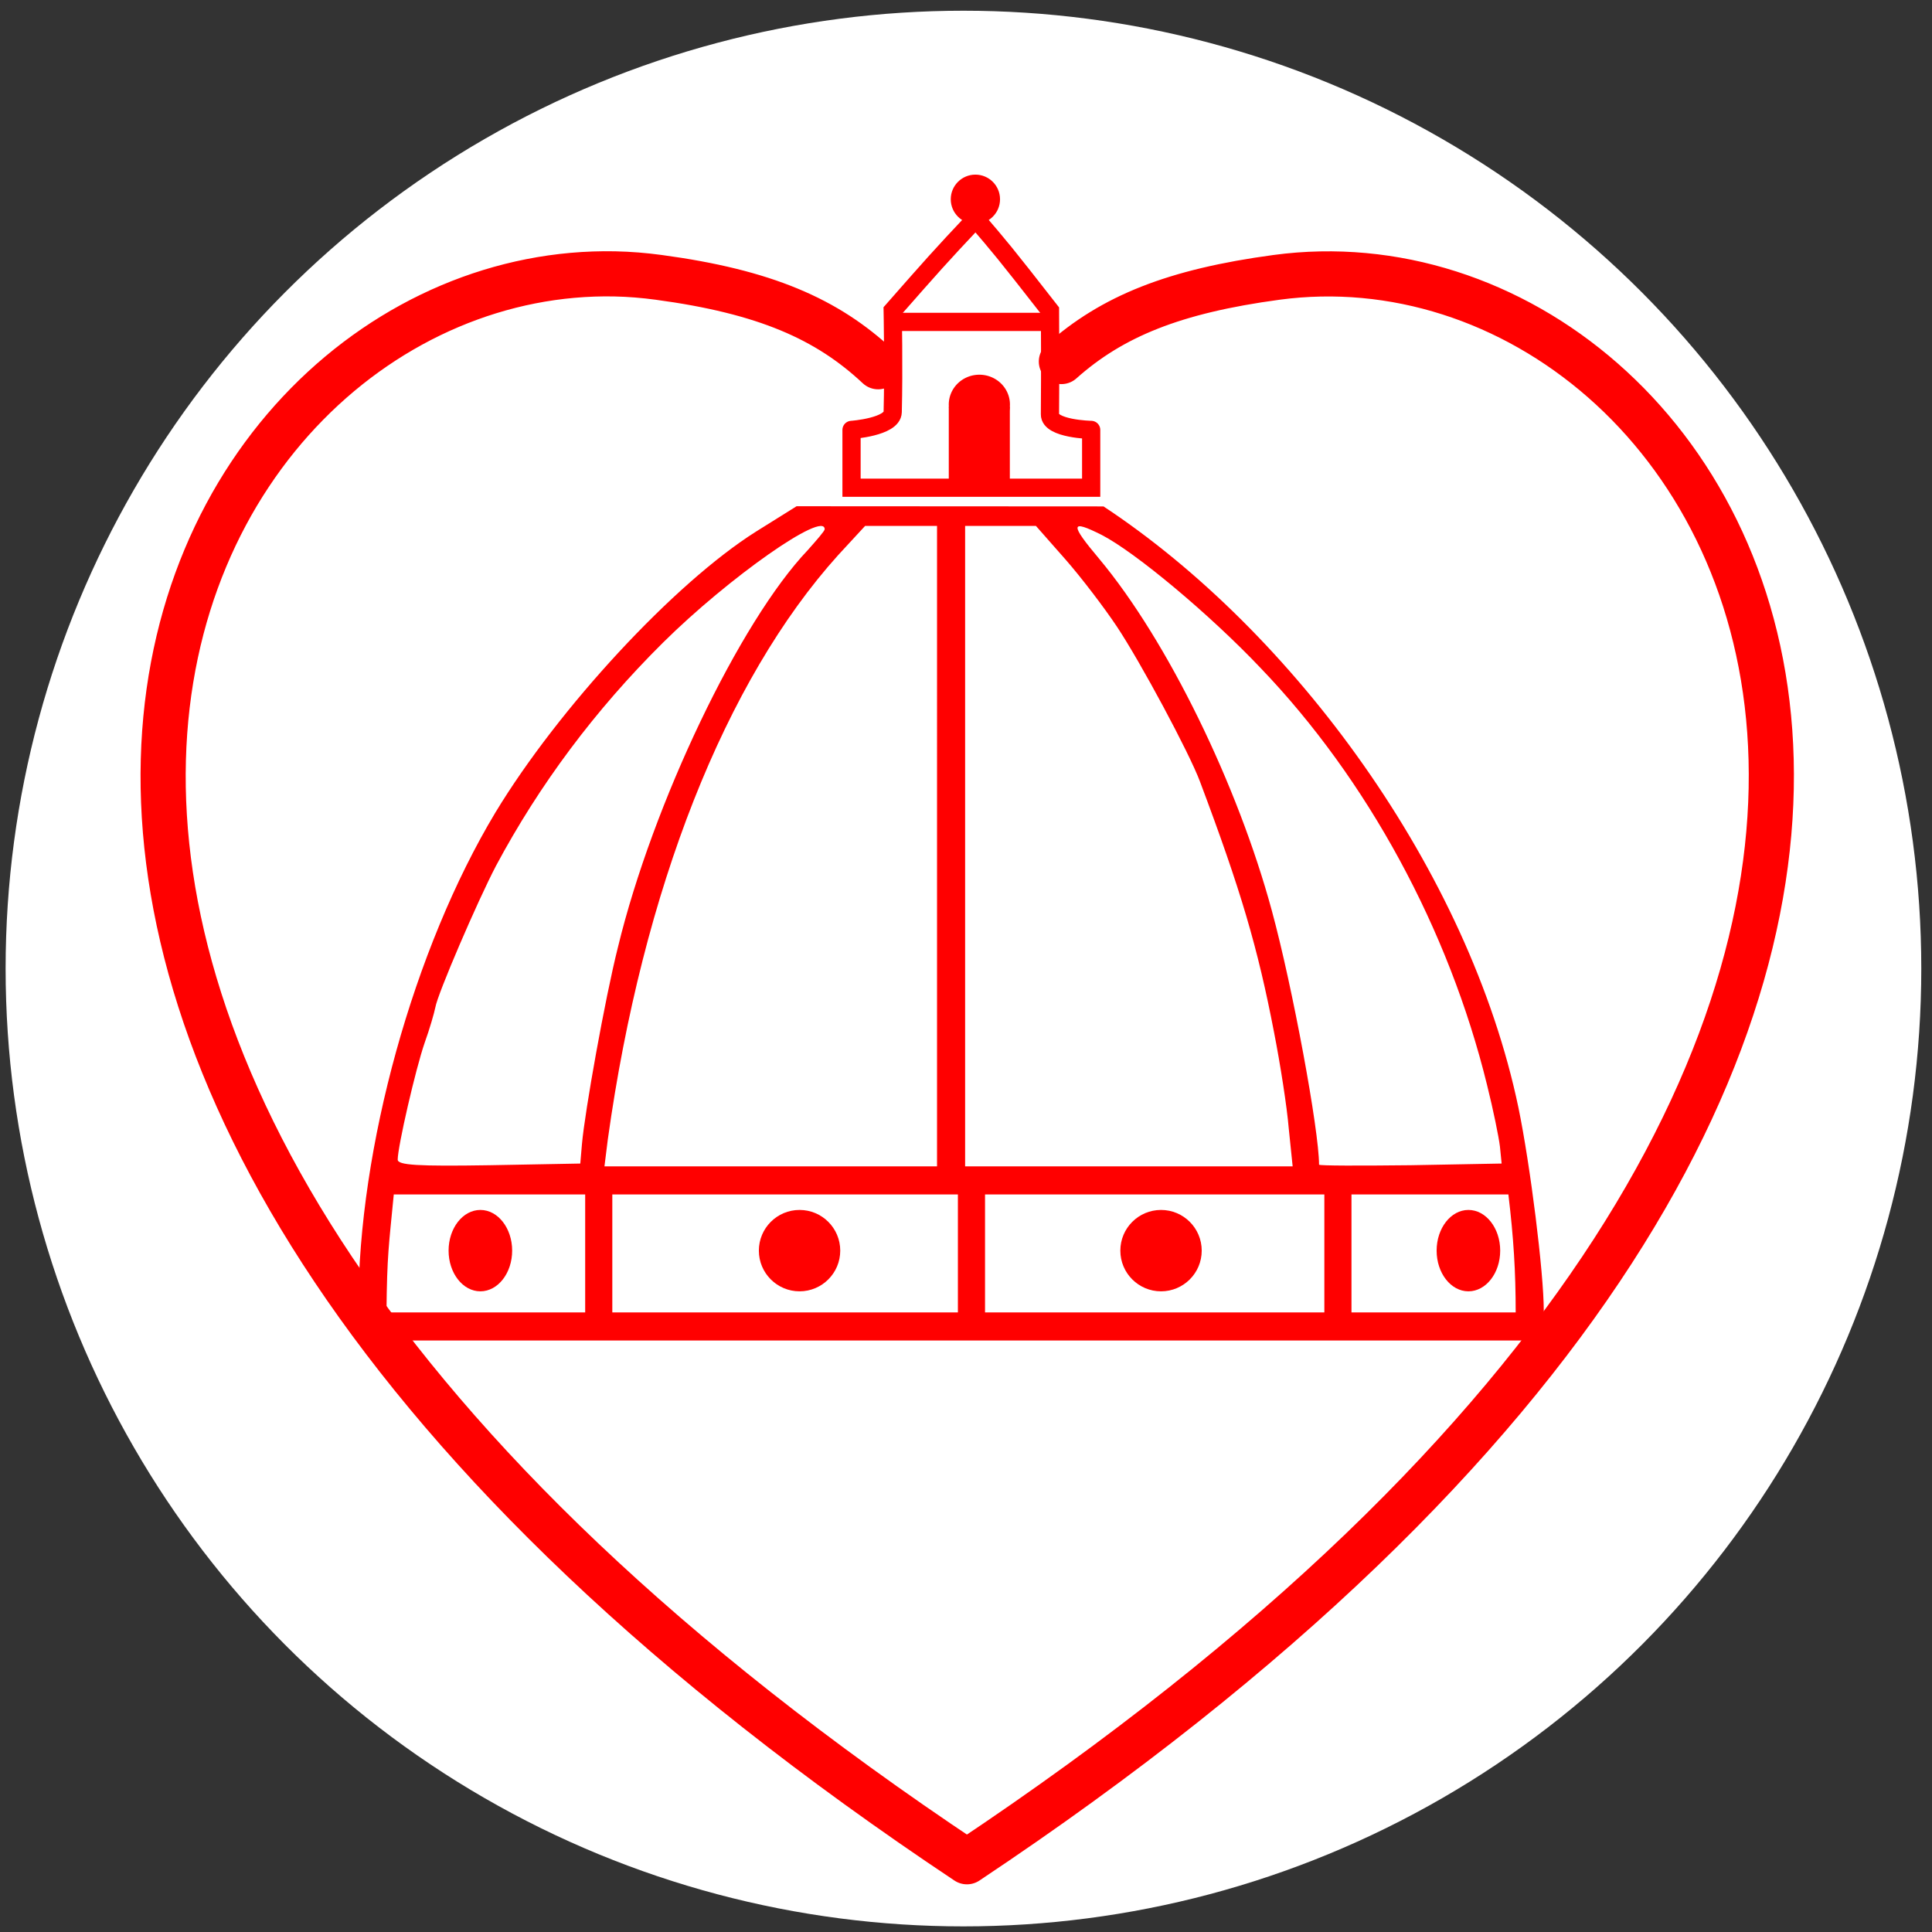 <?xml version="1.0" encoding="UTF-8" standalone="no"?>
<!-- Created with Inkscape (http://www.inkscape.org/) -->

<svg
   xmlns:dc="http://purl.org/dc/elements/1.1/"
   xmlns:cc="http://creativecommons.org/ns#"
   xmlns:rdf="http://www.w3.org/1999/02/22-rdf-syntax-ns#"
   xmlns:svg="http://www.w3.org/2000/svg"
   xmlns="http://www.w3.org/2000/svg"
   xmlns:sodipodi="http://sodipodi.sourceforge.net/DTD/sodipodi-0.dtd"
   xmlns:inkscape="http://www.inkscape.org/namespaces/inkscape"
   width="490"
   height="490"
   id="svg2"
   version="1.1"
   inkscape:version="0.91 r13725"
   sodipodi:docname="LogoFlorenceWithLoveCircle.svg">
  <rect width="100%" height="100%" fill="#333333" stroke="none"/>
  <defs
     id="defs4">
    <inkscape:perspective
       sodipodi:type="inkscape:persp3d"
       inkscape:vp_x="0 : 526.18109 : 1"
       inkscape:vp_y="0 : 1000 : 0"
       inkscape:vp_z="744.09448 : 526.18109 : 1"
       inkscape:persp3d-origin="372.04724 : 350.78739 : 1"
       id="perspective10" />
    <inkscape:perspective
       id="perspective2824"
       inkscape:persp3d-origin="0.5 : 0.33333333 : 1"
       inkscape:vp_z="1 : 0.5 : 1"
       inkscape:vp_y="0 : 1000 : 0"
       inkscape:vp_x="0 : 0.5 : 1"
       sodipodi:type="inkscape:persp3d" />
    <inkscape:perspective
       id="perspective2841"
       inkscape:persp3d-origin="0.5 : 0.33333333 : 1"
       inkscape:vp_z="1 : 0.5 : 1"
       inkscape:vp_y="0 : 1000 : 0"
       inkscape:vp_x="0 : 0.5 : 1"
       sodipodi:type="inkscape:persp3d" />
  </defs>
  <sodipodi:namedview
     id="base"
     pagecolor="#ffffff"
     bordercolor="#666666"
     borderopacity="1.0"
     inkscape:pageopacity="0.0"
     inkscape:pageshadow="2"
     inkscape:zoom="0.69177636"
     inkscape:cx="-93.516969"
     inkscape:cy="98.70158"
     inkscape:document-units="px"
     inkscape:current-layer="layer1"
     showgrid="false"
     inkscape:window-width="1920"
     inkscape:window-height="1017"
     inkscape:window-x="-8"
     inkscape:window-y="-8"
     inkscape:window-maximized="1"
     fit-margin-top="0"
     fit-margin-left="0"
     fit-margin-right="0"
     fit-margin-bottom="0" />
  <g
     inkscape:label="Livello 1"
     inkscape:groupmode="layer"
     id="layer1"
     transform="translate(-84.471,-349.622)">
    <circle
       style="color:#000000;clip-rule:nonzero;display:inline;overflow:visible;visibility:visible;opacity:1;isolation:auto;mix-blend-mode:normal;color-interpolation:sRGB;color-interpolation-filters:linearRGB;solid-color:#000000;solid-opacity:1;fill:#ffffff;fill-opacity:1;fill-rule:nonzero;stroke:none;stroke-width:2.848;stroke-linecap:round;stroke-linejoin:round;stroke-miterlimit:4;stroke-dasharray:none;stroke-dashoffset:0;stroke-opacity:1;color-rendering:auto;image-rendering:auto;shape-rendering:auto;text-rendering:auto;enable-background:accumulate"
       id="path4153"
       cx="328.824"
       cy="595.269"
       r="242.929"
       inkscape:export-filename="C:\Liberkey\MyDocuments\Guida Turistica\Immagini\Logo02_120px.png"
       inkscape:export-xdpi="25"
       inkscape:export-ydpi="25" />
    <g
       style="display:inline"
       id="g4982"
       transform="matrix(20.355,0,0,20.355,-230.046,1036.58)"
       inkscape:export-filename="C:\Liberkey\MyDocuments\Guida Turistica\Immagini\Logo02_120px.png"
       inkscape:export-xdpi="24.881697"
       inkscape:export-ydpi="24.881697">
      <ellipse
         ry="0.307"
         rx="0.307"
         cy="-31.266"
         cx="27.605"
         id="ellipse5002"
         style="color:#000000;clip-rule:nonzero;display:inline;overflow:visible;visibility:visible;opacity:1;isolation:auto;mix-blend-mode:normal;color-interpolation:sRGB;color-interpolation-filters:linearRGB;solid-color:#000000;solid-opacity:1;fill:#ff0000;fill-opacity:1;fill-rule:nonzero;stroke:none;stroke-width:1;stroke-linecap:round;stroke-linejoin:miter;stroke-miterlimit:4;stroke-dasharray:none;stroke-dashoffset:0;stroke-opacity:1;color-rendering:auto;image-rendering:auto;shape-rendering:auto;text-rendering:auto;enable-background:accumulate" />
      <path
         sodipodi:nodetypes="cccccccsc"
         inkscape:connector-curvature="0"
         transform="matrix(0.282,0,0,0.282,-2.043,-37.084)"
         id="path4976"
         d="m 100.838,28.031 c -2.25,-2.109 -5.001,-3.318 -9.7,-3.95 -0.646,-0.087 -1.29,-0.14 -1.936,-0.153 l 0,-1.1e-5 0,0 c -20.004,-0.398 -38.374,34.243 15.559,70.159 0.059,-0.118 -0.059,-0.118 5.2e-4,0 55.673,-37.074 34.357,-72.786 13.684,-70.006 -4.527,0.609 -7.272,1.722 -9.511,3.72"
         style="fill:none;fill-rule:evenodd;stroke:#ff0000;stroke-width:1.995;stroke-linecap:round;stroke-linejoin:round;stroke-miterlimit:4;stroke-dasharray:none" />
      <g
         style="fill:#ff0000;stroke:none"
         id="g4988-3"
         transform="matrix(0.007,0,0,-0.007,19.777,-16.837)">
        <path
           style="fill:#ff0000;stroke:none"
           sodipodi:nodetypes="cccscccscccscccccsccccscccccccccccscccccccccccccccccscccccccccc"
           inkscape:connector-curvature="0"
           id="path4990"
           d="m 800,1514.876 -72,-45 c -146,-92 -352,-315 -464,-500 -146,-243 -244,-598 -244,-880 l 0,-60 1055,0 1055,0 0,53 c 0,68 -24,259 -45,361 -88,422 -400.643,847.683 -738.643,1070.683 -127.637,0 -425.479,0.317 -546.357,0.317 z m 50,-41 c 0,-3 -14,-19 -30,-37 -121,-127 -276,-451 -338,-707 -23,-91 -59,-293 -64,-350 l -3,-35 -162,-3 c -127,-2 -163,0 -163,10 0,23 32,162 48,208 9,25 17,53 19,63 4,24 75,189 108,252 77,144 176,277 297,397 117,116 288,236 288,202 z m 200,-564 0,-570 -296,0 -296,0 6,48 c 62,445 209,817 410,1040 l 48,52 64,0 64,0 z m 228,511 c 29,-33 70,-87 92,-120 42,-63 129,-225 148,-276 73,-194 103,-296 132,-447 11,-56 23,-133 26,-170 l 7,-68 -292,0 -291,0 0,570 0,570 63,0 63,0 z m 65,43 c 60,-31 192,-141 283,-237 190,-198 335,-465 403,-742 11,-44 21,-93 23,-110 l 3,-30 -162,-3 c -90,-1 -163,-1 -163,1 0,61 -47,316 -84,452 -61,225 -186,481 -307,626 -53,63 -52,71 4,43 z m 737,-1384 -1005,0 -1005,0 c 1.038,103.722 4.216,118.235 13,210 l 992,0 992,0 c 9.262,-77.19 13,-136.836 13,-210 z" />
      </g>
      <path
         sodipodi:nodetypes="cscccsccccc"
         inkscape:connector-curvature="0"
         id="path4992"
         d="m 29.047,-28.392 c 0,0 -0.516,-0.011 -0.513,-0.194 0.005,-0.49 5.61e-4,-1.293 5.61e-4,-1.293 -0.574,-0.736 -0.626,-0.795 -0.925,-1.144 -0.464,0.493 -0.537,0.578 -1.035,1.144 0,0 0.014,0.73 1.13e-4,1.265 -0.005,0.186 -0.513,0.222 -0.513,0.222 m 0,0 0,0.72 2.986,0 0,-0.72"
         style="color:#000000;clip-rule:nonzero;display:inline;overflow:visible;visibility:visible;opacity:1;isolation:auto;mix-blend-mode:normal;color-interpolation:sRGB;color-interpolation-filters:linearRGB;solid-color:#000000;solid-opacity:1;fill:none;fill-opacity:1;fill-rule:nonzero;stroke:#ff0000;stroke-width:0.227;stroke-linecap:round;stroke-linejoin:miter;stroke-miterlimit:4;stroke-dasharray:none;stroke-dashoffset:0;stroke-opacity:1;color-rendering:auto;image-rendering:auto;shape-rendering:auto;text-rendering:auto;enable-background:accumulate" />
      <path
         inkscape:connector-curvature="0"
         id="path4994"
         d="m 28.56,-29.738 -2.008,0"
         style="fill:#ff0000;fill-rule:evenodd;stroke:#ff0000;stroke-width:0.227;stroke-linecap:butt;stroke-linejoin:miter;stroke-miterlimit:4;stroke-dasharray:none;stroke-opacity:1"
         sodipodi:nodetypes="cc" />
      <g
         transform="matrix(0.057,0,0,0.057,12.097,-44.938)"
         style="fill:#ff0000;stroke:none;stroke-width:6.192;stroke-miterlimit:4;stroke-dasharray:none"
         id="g4996-2">
        <path
           inkscape:connector-curvature="0"
           id="path4998"
           d="m 279.623,284.733 a 6.686,6.523 0 0 1 -6.686,6.523 6.686,6.523 0 0 1 -6.686,-6.523 6.686,6.523 0 0 1 6.686,-6.523 6.686,6.523 0 0 1 6.686,6.523 z"
           style="color:#000000;clip-rule:nonzero;display:inline;overflow:visible;visibility:visible;opacity:1;isolation:auto;mix-blend-mode:normal;color-interpolation:sRGB;color-interpolation-filters:linearRGB;solid-color:#000000;solid-opacity:1;fill:#ff0000;fill-opacity:1;fill-rule:nonzero;stroke:none;stroke-width:6.192;stroke-linecap:round;stroke-linejoin:miter;stroke-miterlimit:4;stroke-dasharray:none;stroke-dashoffset:0;stroke-opacity:1;color-rendering:auto;image-rendering:auto;shape-rendering:auto;text-rendering:auto;enable-background:accumulate" />
        <path
           inkscape:connector-curvature="0"
           style="color:#000000;clip-rule:nonzero;display:inline;overflow:visible;visibility:visible;opacity:1;isolation:auto;mix-blend-mode:normal;color-interpolation:sRGB;color-interpolation-filters:linearRGB;solid-color:#000000;solid-opacity:1;fill:#ff0000;fill-opacity:1;fill-rule:nonzero;stroke:none;stroke-width:6.192;stroke-linecap:butt;stroke-linejoin:miter;stroke-miterlimit:4;stroke-dasharray:none;stroke-dashoffset:0;stroke-opacity:1;color-rendering:auto;image-rendering:auto;shape-rendering:auto;text-rendering:auto;enable-background:accumulate"
           d="m 144.143,132.607 0,17.264 13.346,0 0,-17.264 -13.346,0 z"
           id="path5000"
           transform="translate(122.11,152.618)" />
      </g>
      <ellipse
         style="color:#000000;clip-rule:nonzero;display:inline;overflow:visible;visibility:visible;opacity:1;isolation:auto;mix-blend-mode:normal;color-interpolation:sRGB;color-interpolation-filters:linearRGB;solid-color:#000000;solid-opacity:1;fill:#ff0000;fill-opacity:1;fill-rule:nonzero;stroke:none;stroke-width:1;stroke-linecap:round;stroke-linejoin:miter;stroke-miterlimit:4;stroke-dasharray:none;stroke-dashoffset:0;stroke-opacity:1;color-rendering:auto;image-rendering:auto;shape-rendering:auto;text-rendering:auto;enable-background:accumulate"
         id="ellipse5004"
         cx="25.414"
         cy="-18.166"
         rx="0.507"
         ry="0.507" />
      <ellipse
         ry="0.507"
         rx="0.507"
         cy="-18.166"
         cx="29.918"
         id="ellipse5006"
         style="color:#000000;clip-rule:nonzero;display:inline;overflow:visible;visibility:visible;opacity:1;isolation:auto;mix-blend-mode:normal;color-interpolation:sRGB;color-interpolation-filters:linearRGB;solid-color:#000000;solid-opacity:1;fill:#ff0000;fill-opacity:1;fill-rule:nonzero;stroke:none;stroke-width:1;stroke-linecap:round;stroke-linejoin:miter;stroke-miterlimit:4;stroke-dasharray:none;stroke-dashoffset:0;stroke-opacity:1;color-rendering:auto;image-rendering:auto;shape-rendering:auto;text-rendering:auto;enable-background:accumulate" />
      <ellipse
         style="color:#000000;clip-rule:nonzero;display:inline;overflow:visible;visibility:visible;opacity:1;isolation:auto;mix-blend-mode:normal;color-interpolation:sRGB;color-interpolation-filters:linearRGB;solid-color:#000000;solid-opacity:1;fill:#ff0000;fill-opacity:1;fill-rule:nonzero;stroke:none;stroke-width:1;stroke-linecap:round;stroke-linejoin:miter;stroke-miterlimit:4;stroke-dasharray:none;stroke-dashoffset:0;stroke-opacity:1;color-rendering:auto;image-rendering:auto;shape-rendering:auto;text-rendering:auto;enable-background:accumulate"
         id="ellipse5008"
         cx="33.748"
         cy="-18.166"
         rx="0.396"
         ry="0.507" />
      <ellipse
         ry="0.507"
         rx="0.396"
         cy="-18.166"
         cx="21.437"
         id="ellipse5010"
         style="color:#000000;clip-rule:nonzero;display:inline;overflow:visible;visibility:visible;opacity:1;isolation:auto;mix-blend-mode:normal;color-interpolation:sRGB;color-interpolation-filters:linearRGB;solid-color:#000000;solid-opacity:1;fill:#ff0000;fill-opacity:1;fill-rule:nonzero;stroke:none;stroke-width:1;stroke-linecap:round;stroke-linejoin:miter;stroke-miterlimit:4;stroke-dasharray:none;stroke-dashoffset:0;stroke-opacity:1;color-rendering:auto;image-rendering:auto;shape-rendering:auto;text-rendering:auto;enable-background:accumulate" />
      <path
         sodipodi:nodetypes="cc"
         style="fill:#ff0000;fill-rule:evenodd;stroke:#ff0000;stroke-width:0.338;stroke-linecap:butt;stroke-linejoin:miter;stroke-miterlimit:4;stroke-dasharray:none;stroke-opacity:1"
         d="m 22.912,-19.098 0,2.008"
         id="path5012"
         inkscape:connector-curvature="0" />
      <path
         inkscape:connector-curvature="0"
         id="path5014"
         d="m 27.556,-19.098 0,2.008"
         style="fill:#ff0000;fill-rule:evenodd;stroke:#ff0000;stroke-width:0.338;stroke-linecap:butt;stroke-linejoin:miter;stroke-miterlimit:4;stroke-dasharray:none;stroke-opacity:1"
         sodipodi:nodetypes="cc" />
      <path
         inkscape:connector-curvature="0"
         id="path5016"
         d="m 32.122,-19.12 0,2.008"
         style="fill:#ff0000;fill-rule:evenodd;stroke:#ff0000;stroke-width:0.338;stroke-linecap:butt;stroke-linejoin:miter;stroke-miterlimit:4;stroke-dasharray:none;stroke-opacity:1"
         sodipodi:nodetypes="cc" />
    </g>
  </g>
</svg>
